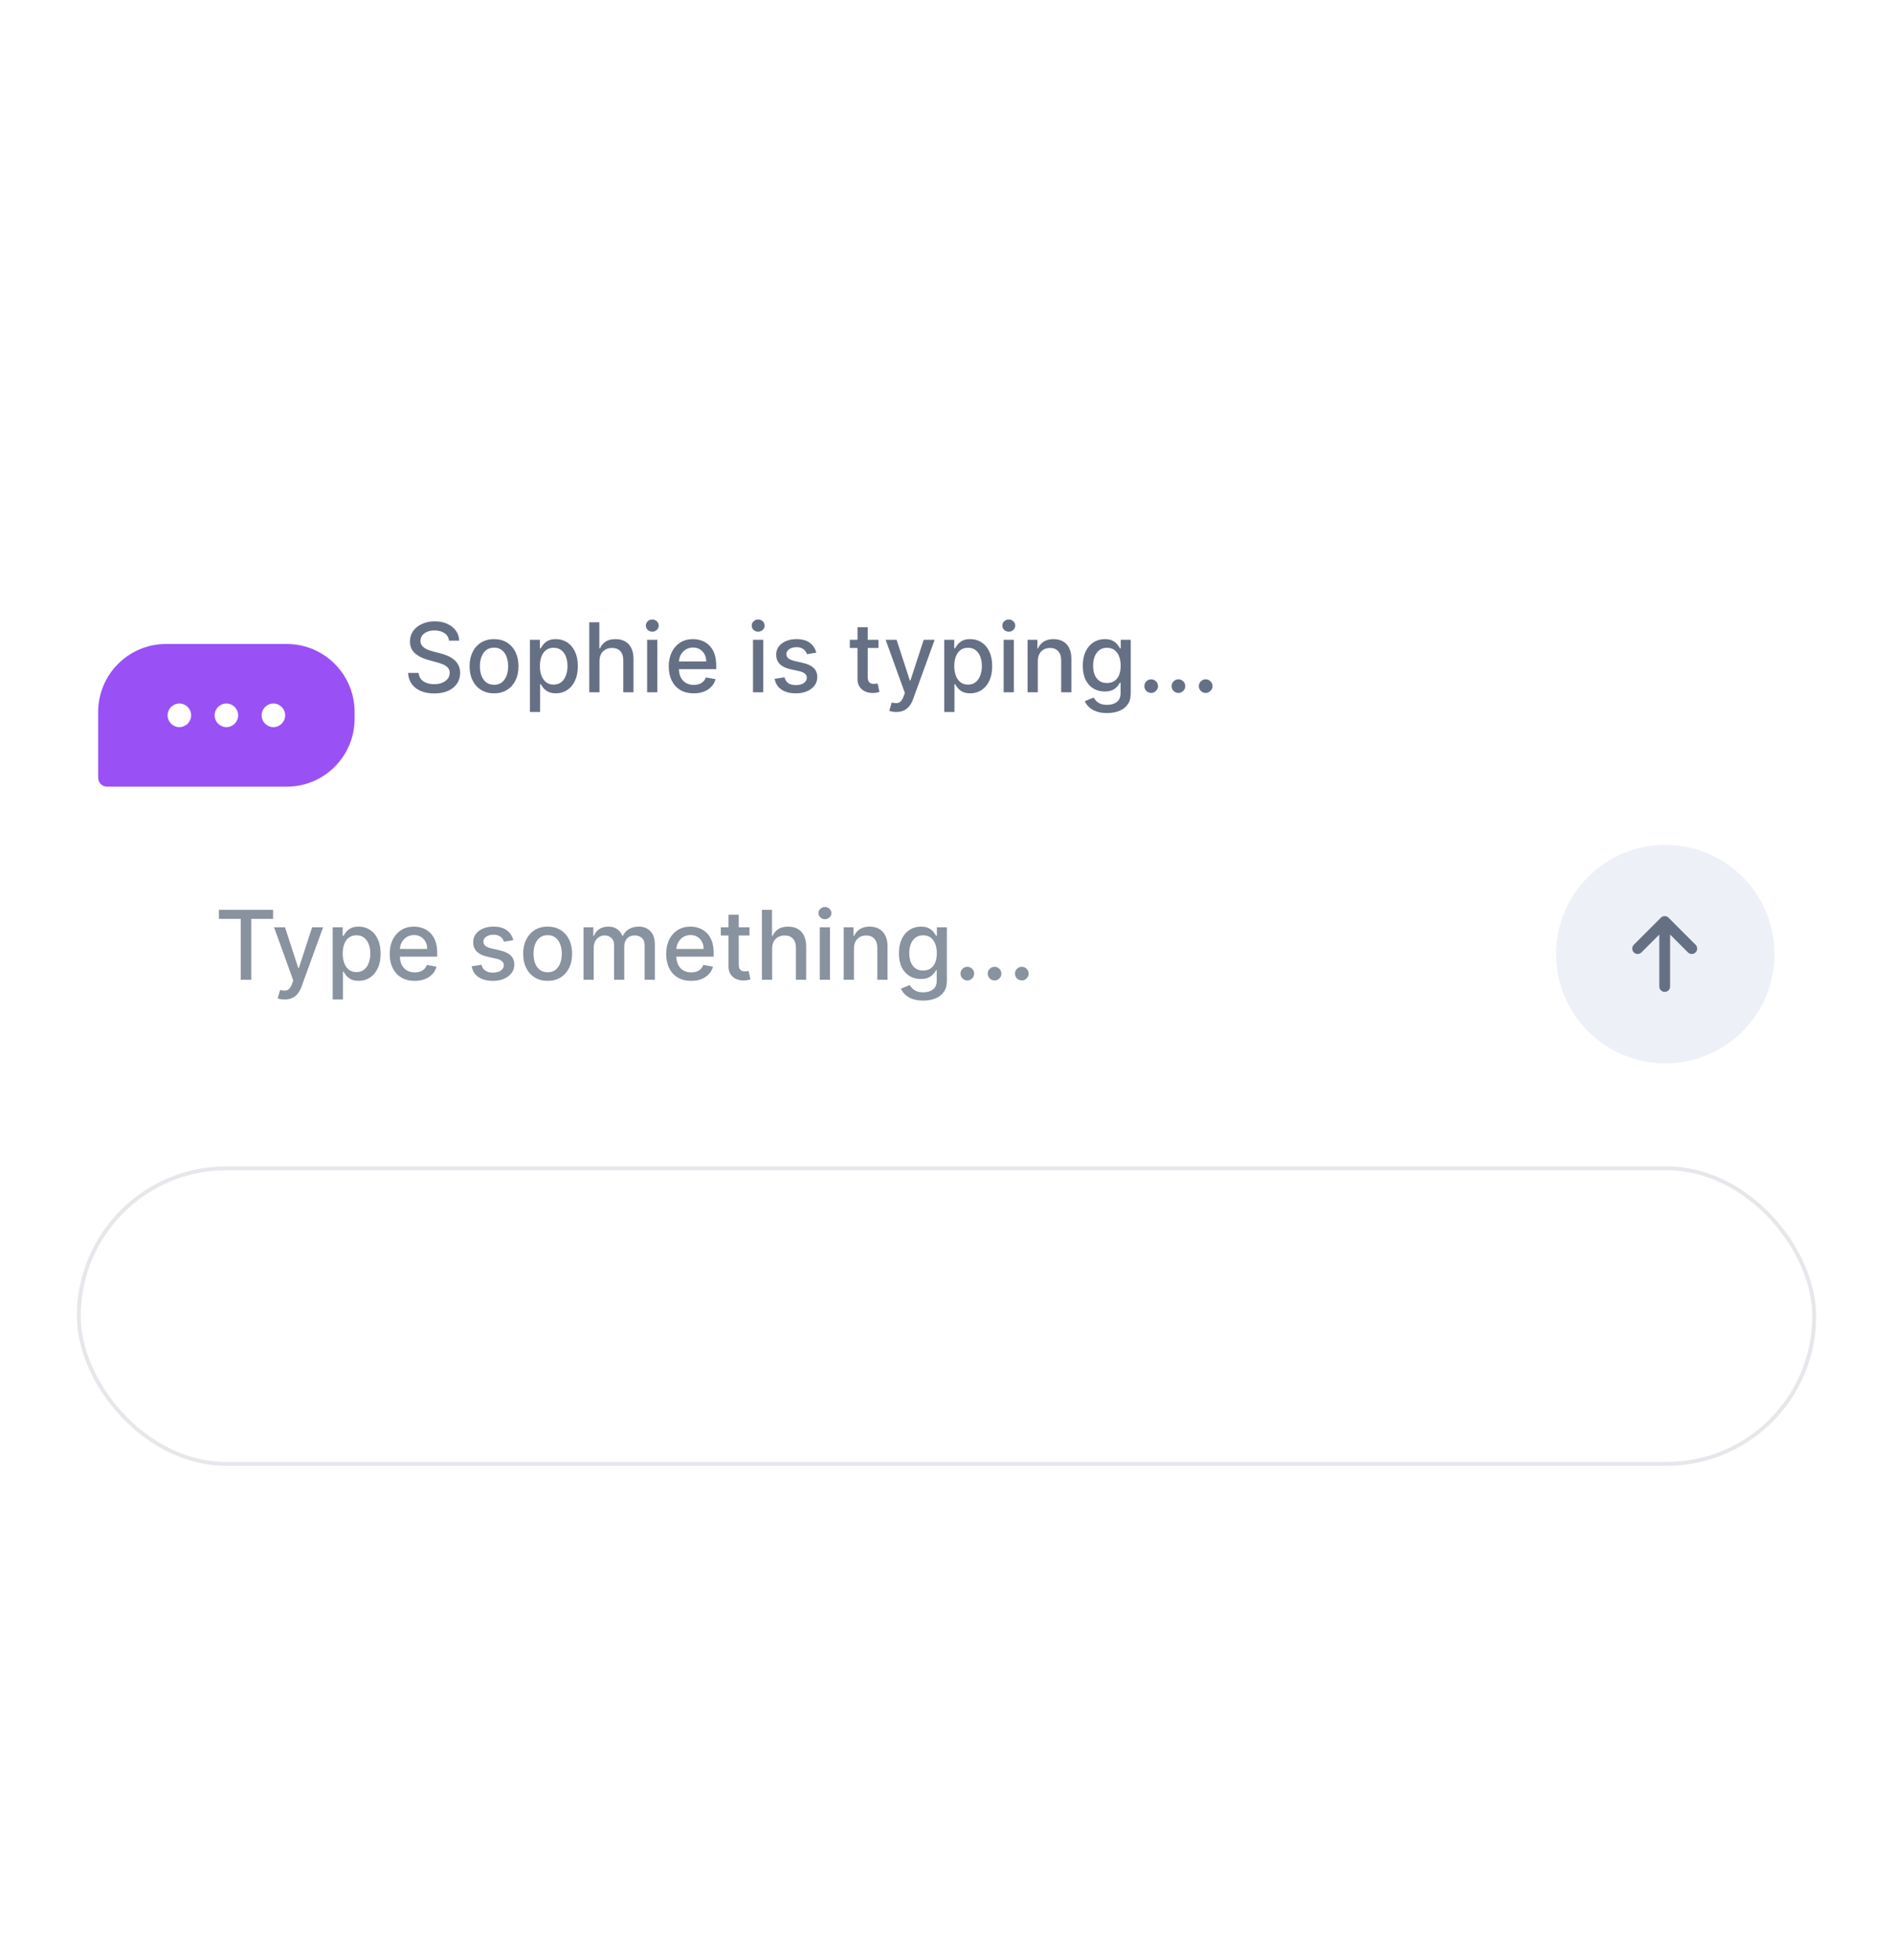 <svg width="230" height="238" viewBox="0 0 211 87" fill="none" xmlns="http://www.w3.org/2000/svg">
<g filter="url(#filter0_ddd_2317_188)">
<path d="M39.526 7.573C39.526 3.392 36.136 0.002 31.955 0.002H18.513C14.332 0.002 10.942 3.392 10.942 7.573V14.912C10.942 15.458 11.384 15.9 11.93 15.9H31.955C36.136 15.9 39.526 12.511 39.526 8.33V7.573Z" fill="#9951F5"/>
<ellipse cx="19.994" cy="7.951" rx="1.31" ry="1.314" fill="white"/>
<ellipse cx="25.235" cy="7.951" rx="1.31" ry="1.314" fill="white"/>
<ellipse cx="30.474" cy="7.951" rx="1.31" ry="1.314" fill="white"/>
</g>
<path d="M50.047 5.702C50.007 5.341 49.839 5.062 49.545 4.864C49.25 4.664 48.88 4.563 48.433 4.563C48.113 4.563 47.836 4.614 47.603 4.716C47.369 4.815 47.188 4.952 47.058 5.127C46.931 5.3 46.868 5.496 46.868 5.717C46.868 5.902 46.911 6.062 46.997 6.197C47.086 6.331 47.202 6.444 47.344 6.536C47.489 6.625 47.643 6.699 47.808 6.76C47.973 6.819 48.132 6.867 48.284 6.905L49.046 7.103C49.295 7.164 49.55 7.246 49.811 7.351C50.073 7.455 50.315 7.592 50.538 7.762C50.762 7.932 50.942 8.143 51.079 8.394C51.219 8.645 51.289 8.946 51.289 9.296C51.289 9.738 51.174 10.13 50.946 10.473C50.72 10.816 50.391 11.086 49.96 11.284C49.531 11.482 49.012 11.581 48.402 11.581C47.819 11.581 47.313 11.488 46.887 11.303C46.461 11.118 46.127 10.855 45.886 10.515C45.644 10.172 45.511 9.766 45.486 9.296H46.666C46.689 9.578 46.78 9.813 46.94 10.001C47.103 10.186 47.31 10.324 47.561 10.416C47.815 10.505 48.093 10.549 48.395 10.549C48.727 10.549 49.023 10.497 49.282 10.393C49.543 10.286 49.749 10.139 49.899 9.951C50.049 9.761 50.123 9.539 50.123 9.285C50.123 9.054 50.057 8.865 49.925 8.717C49.796 8.57 49.62 8.448 49.396 8.352C49.175 8.255 48.925 8.17 48.646 8.097L47.725 7.846C47.1 7.675 46.605 7.425 46.24 7.095C45.877 6.765 45.695 6.329 45.695 5.786C45.695 5.336 45.817 4.944 46.061 4.609C46.304 4.274 46.634 4.014 47.051 3.829C47.467 3.641 47.937 3.547 48.459 3.547C48.987 3.547 49.453 3.639 49.857 3.825C50.263 4.01 50.583 4.265 50.816 4.59C51.05 4.912 51.172 5.283 51.182 5.702H50.047ZM55.067 11.569C54.518 11.569 54.04 11.444 53.631 11.192C53.222 10.941 52.905 10.59 52.679 10.138C52.453 9.686 52.34 9.158 52.34 8.554C52.34 7.947 52.453 7.417 52.679 6.962C52.905 6.508 53.222 6.155 53.631 5.904C54.04 5.652 54.518 5.527 55.067 5.527C55.615 5.527 56.093 5.652 56.502 5.904C56.911 6.155 57.228 6.508 57.454 6.962C57.68 7.417 57.793 7.947 57.793 8.554C57.793 9.158 57.68 9.686 57.454 10.138C57.228 10.59 56.911 10.941 56.502 11.192C56.093 11.444 55.615 11.569 55.067 11.569ZM55.071 10.614C55.426 10.614 55.72 10.52 55.954 10.332C56.187 10.144 56.36 9.894 56.472 9.582C56.586 9.27 56.643 8.926 56.643 8.55C56.643 8.177 56.586 7.834 56.472 7.522C56.36 7.207 56.187 6.955 55.954 6.764C55.72 6.574 55.426 6.479 55.071 6.479C54.713 6.479 54.416 6.574 54.179 6.764C53.946 6.955 53.772 7.207 53.658 7.522C53.546 7.834 53.49 8.177 53.49 8.55C53.49 8.926 53.546 9.27 53.658 9.582C53.772 9.894 53.946 10.144 54.179 10.332C54.416 10.52 54.713 10.614 55.071 10.614ZM59.064 13.645V5.603H60.175V6.551H60.271C60.337 6.429 60.432 6.288 60.556 6.128C60.681 5.968 60.853 5.829 61.074 5.709C61.295 5.588 61.587 5.527 61.95 5.527C62.422 5.527 62.843 5.646 63.214 5.885C63.585 6.123 63.875 6.467 64.086 6.916C64.299 7.366 64.406 7.906 64.406 8.539C64.406 9.171 64.3 9.713 64.09 10.164C63.879 10.614 63.59 10.96 63.222 11.204C62.854 11.445 62.434 11.566 61.961 11.566C61.606 11.566 61.315 11.506 61.089 11.387C60.866 11.267 60.691 11.128 60.564 10.968C60.437 10.808 60.339 10.666 60.271 10.541H60.202V13.645H59.064ZM60.179 8.527C60.179 8.938 60.239 9.299 60.358 9.608C60.478 9.918 60.65 10.161 60.876 10.336C61.102 10.508 61.379 10.595 61.706 10.595C62.046 10.595 62.331 10.505 62.559 10.324C62.788 10.142 62.96 9.894 63.077 9.582C63.196 9.27 63.256 8.918 63.256 8.527C63.256 8.141 63.197 7.795 63.081 7.488C62.967 7.18 62.794 6.938 62.563 6.76C62.334 6.583 62.049 6.494 61.706 6.494C61.376 6.494 61.097 6.579 60.868 6.749C60.643 6.919 60.471 7.156 60.355 7.461C60.238 7.766 60.179 8.121 60.179 8.527ZM66.82 7.979V11.451H65.681V3.653H66.805V6.555H66.877C67.014 6.24 67.223 5.99 67.505 5.805C67.787 5.619 68.155 5.527 68.609 5.527C69.01 5.527 69.361 5.609 69.66 5.774C69.962 5.939 70.196 6.185 70.361 6.513C70.528 6.838 70.612 7.244 70.612 7.731V11.451H69.474V7.868C69.474 7.439 69.363 7.107 69.142 6.871C68.922 6.632 68.615 6.513 68.221 6.513C67.952 6.513 67.711 6.57 67.498 6.684C67.287 6.798 67.121 6.966 66.999 7.187C66.879 7.405 66.82 7.669 66.82 7.979ZM72.131 11.451V5.603H73.27V11.451H72.131ZM72.706 4.7C72.508 4.7 72.338 4.634 72.196 4.502C72.056 4.368 71.987 4.208 71.987 4.023C71.987 3.835 72.056 3.675 72.196 3.543C72.338 3.408 72.508 3.341 72.706 3.341C72.904 3.341 73.073 3.408 73.213 3.543C73.355 3.675 73.426 3.835 73.426 4.023C73.426 4.208 73.355 4.368 73.213 4.502C73.073 4.634 72.904 4.7 72.706 4.7ZM77.322 11.569C76.746 11.569 76.25 11.446 75.833 11.2C75.42 10.951 75.1 10.602 74.874 10.153C74.65 9.701 74.539 9.172 74.539 8.565C74.539 7.966 74.65 7.438 74.874 6.981C75.1 6.524 75.415 6.168 75.818 5.911C76.224 5.655 76.699 5.527 77.242 5.527C77.572 5.527 77.892 5.581 78.202 5.69C78.511 5.8 78.789 5.971 79.036 6.204C79.282 6.438 79.476 6.741 79.618 7.114C79.76 7.485 79.831 7.936 79.831 8.466V8.87H75.182V8.017H78.716C78.716 7.717 78.655 7.452 78.533 7.221C78.411 6.988 78.24 6.804 78.019 6.669C77.801 6.534 77.544 6.467 77.25 6.467C76.93 6.467 76.651 6.546 76.412 6.703C76.176 6.858 75.993 7.061 75.864 7.312C75.737 7.561 75.674 7.832 75.674 8.124V8.79C75.674 9.181 75.742 9.513 75.879 9.787C76.019 10.062 76.213 10.271 76.462 10.416C76.71 10.558 77.001 10.629 77.334 10.629C77.549 10.629 77.746 10.598 77.924 10.537C78.101 10.474 78.255 10.38 78.385 10.256C78.514 10.131 78.613 9.978 78.681 9.795L79.759 9.989C79.673 10.306 79.518 10.585 79.294 10.823C79.074 11.059 78.796 11.243 78.461 11.375C78.128 11.505 77.749 11.569 77.322 11.569ZM83.932 11.451V5.603H85.071V11.451H83.932ZM84.507 4.7C84.309 4.7 84.139 4.634 83.997 4.502C83.857 4.368 83.787 4.208 83.787 4.023C83.787 3.835 83.857 3.675 83.997 3.543C84.139 3.408 84.309 3.341 84.507 3.341C84.705 3.341 84.874 3.408 85.013 3.543C85.156 3.675 85.227 3.835 85.227 4.023C85.227 4.208 85.156 4.368 85.013 4.502C84.874 4.634 84.705 4.7 84.507 4.7ZM90.985 7.031L89.953 7.213C89.91 7.081 89.841 6.956 89.747 6.837C89.656 6.717 89.532 6.62 89.374 6.543C89.217 6.467 89.02 6.429 88.784 6.429C88.462 6.429 88.193 6.501 87.977 6.646C87.761 6.788 87.653 6.972 87.653 7.198C87.653 7.394 87.725 7.551 87.87 7.67C88.015 7.79 88.248 7.887 88.571 7.964L89.5 8.177C90.038 8.301 90.439 8.493 90.703 8.752C90.967 9.011 91.099 9.347 91.099 9.761C91.099 10.111 90.998 10.423 90.794 10.697C90.594 10.969 90.313 11.182 89.953 11.337C89.595 11.492 89.18 11.569 88.708 11.569C88.053 11.569 87.519 11.43 87.105 11.151C86.691 10.869 86.437 10.469 86.343 9.951L87.444 9.784C87.512 10.07 87.653 10.287 87.866 10.435C88.08 10.579 88.358 10.652 88.7 10.652C89.073 10.652 89.372 10.574 89.595 10.419C89.818 10.262 89.93 10.07 89.93 9.845C89.93 9.662 89.862 9.508 89.725 9.384C89.59 9.259 89.383 9.166 89.104 9.102L88.114 8.885C87.568 8.761 87.165 8.563 86.903 8.291C86.644 8.019 86.515 7.675 86.515 7.259C86.515 6.914 86.611 6.612 86.804 6.353C86.997 6.094 87.263 5.892 87.604 5.748C87.944 5.6 88.333 5.527 88.773 5.527C89.405 5.527 89.902 5.664 90.265 5.938C90.628 6.21 90.868 6.574 90.985 7.031ZM97.918 5.603V6.517H94.724V5.603H97.918ZM95.581 4.202H96.719V9.734C96.719 9.955 96.752 10.121 96.818 10.233C96.884 10.342 96.969 10.417 97.073 10.458C97.18 10.496 97.295 10.515 97.42 10.515C97.511 10.515 97.591 10.508 97.659 10.496C97.728 10.483 97.781 10.473 97.82 10.465L98.025 11.406C97.959 11.431 97.865 11.456 97.743 11.482C97.621 11.51 97.469 11.525 97.286 11.527C96.987 11.533 96.708 11.479 96.449 11.368C96.19 11.256 95.98 11.083 95.82 10.85C95.66 10.616 95.581 10.323 95.581 9.97V4.202ZM99.897 13.645C99.727 13.645 99.573 13.631 99.433 13.603C99.293 13.577 99.189 13.549 99.121 13.519L99.395 12.586C99.603 12.642 99.788 12.666 99.951 12.658C100.113 12.651 100.257 12.59 100.381 12.476C100.508 12.361 100.62 12.175 100.716 11.916L100.857 11.527L98.717 5.603H99.936L101.417 10.142H101.478L102.959 5.603H104.181L101.771 12.232C101.659 12.537 101.517 12.794 101.344 13.005C101.172 13.218 100.966 13.378 100.728 13.485C100.489 13.591 100.212 13.645 99.897 13.645ZM105.251 13.645V5.603H106.363V6.551H106.458C106.524 6.429 106.619 6.288 106.744 6.128C106.868 5.968 107.041 5.829 107.261 5.709C107.482 5.588 107.774 5.527 108.137 5.527C108.609 5.527 109.031 5.646 109.401 5.885C109.772 6.123 110.062 6.467 110.273 6.916C110.486 7.366 110.593 7.906 110.593 8.539C110.593 9.171 110.488 9.713 110.277 10.164C110.066 10.614 109.777 10.96 109.409 11.204C109.041 11.445 108.621 11.566 108.149 11.566C107.793 11.566 107.503 11.506 107.277 11.387C107.053 11.267 106.878 11.128 106.751 10.968C106.624 10.808 106.527 10.666 106.458 10.541H106.389V13.645H105.251ZM106.367 8.527C106.367 8.938 106.426 9.299 106.546 9.608C106.665 9.918 106.837 10.161 107.063 10.336C107.289 10.508 107.566 10.595 107.893 10.595C108.234 10.595 108.518 10.505 108.746 10.324C108.975 10.142 109.147 9.894 109.264 9.582C109.383 9.27 109.443 8.918 109.443 8.527C109.443 8.141 109.385 7.795 109.268 7.488C109.154 7.18 108.981 6.938 108.75 6.76C108.522 6.583 108.236 6.494 107.893 6.494C107.563 6.494 107.284 6.579 107.056 6.749C106.83 6.919 106.658 7.156 106.542 7.461C106.425 7.766 106.367 8.121 106.367 8.527ZM111.869 11.451V5.603H113.007V11.451H111.869ZM112.444 4.7C112.246 4.7 112.075 4.634 111.933 4.502C111.794 4.368 111.724 4.208 111.724 4.023C111.724 3.835 111.794 3.675 111.933 3.543C112.075 3.408 112.246 3.341 112.444 3.341C112.642 3.341 112.81 3.408 112.95 3.543C113.092 3.675 113.163 3.835 113.163 4.023C113.163 4.208 113.092 4.368 112.95 4.502C112.81 4.634 112.642 4.7 112.444 4.7ZM115.677 7.979V11.451H114.539V5.603H115.631V6.555H115.704C115.838 6.245 116.049 5.996 116.336 5.808C116.625 5.621 116.989 5.527 117.429 5.527C117.827 5.527 118.176 5.61 118.476 5.778C118.775 5.943 119.008 6.189 119.173 6.517C119.338 6.844 119.42 7.249 119.42 7.731V11.451H118.282V7.868C118.282 7.444 118.171 7.113 117.95 6.875C117.729 6.633 117.426 6.513 117.04 6.513C116.776 6.513 116.541 6.57 116.336 6.684C116.133 6.798 115.972 6.966 115.852 7.187C115.736 7.405 115.677 7.669 115.677 7.979ZM123.399 13.766C122.934 13.766 122.535 13.706 122.2 13.584C121.867 13.462 121.595 13.301 121.385 13.1C121.174 12.899 121.017 12.68 120.913 12.441L121.891 12.038C121.96 12.149 122.051 12.268 122.165 12.392C122.282 12.519 122.439 12.627 122.637 12.716C122.838 12.804 123.096 12.849 123.41 12.849C123.842 12.849 124.199 12.743 124.48 12.533C124.762 12.325 124.903 11.992 124.903 11.535V10.385H124.831C124.762 10.51 124.663 10.648 124.534 10.8C124.407 10.953 124.232 11.085 124.008 11.196C123.785 11.308 123.494 11.364 123.136 11.364C122.674 11.364 122.258 11.256 121.887 11.04C121.519 10.822 121.227 10.501 121.012 10.077C120.798 9.65 120.692 9.126 120.692 8.504C120.692 7.882 120.797 7.349 121.008 6.905C121.221 6.461 121.513 6.121 121.884 5.885C122.254 5.646 122.674 5.527 123.144 5.527C123.507 5.527 123.8 5.588 124.023 5.709C124.247 5.829 124.421 5.968 124.545 6.128C124.672 6.288 124.77 6.429 124.838 6.551H124.922V5.603H126.038V11.581C126.038 12.083 125.921 12.496 125.687 12.818C125.454 13.141 125.138 13.379 124.739 13.534C124.343 13.689 123.896 13.766 123.399 13.766ZM123.388 10.419C123.715 10.419 123.992 10.343 124.218 10.191C124.446 10.036 124.619 9.815 124.735 9.529C124.855 9.239 124.914 8.893 124.914 8.489C124.914 8.096 124.856 7.749 124.739 7.45C124.622 7.15 124.451 6.916 124.225 6.749C123.999 6.579 123.72 6.494 123.388 6.494C123.045 6.494 122.759 6.583 122.531 6.76C122.302 6.936 122.13 7.174 122.013 7.476C121.899 7.778 121.842 8.116 121.842 8.489C121.842 8.872 121.9 9.209 122.017 9.498C122.134 9.787 122.306 10.013 122.535 10.176C122.766 10.338 123.05 10.419 123.388 10.419ZM128.315 11.524C128.106 11.524 127.927 11.45 127.778 11.303C127.628 11.153 127.553 10.973 127.553 10.762C127.553 10.554 127.628 10.376 127.778 10.229C127.927 10.079 128.106 10.005 128.315 10.005C128.523 10.005 128.702 10.079 128.851 10.229C129.001 10.376 129.076 10.554 129.076 10.762C129.076 10.902 129.041 11.03 128.969 11.147C128.901 11.261 128.81 11.352 128.695 11.421C128.581 11.489 128.454 11.524 128.315 11.524ZM131.351 11.524C131.143 11.524 130.964 11.45 130.814 11.303C130.665 11.153 130.59 10.973 130.59 10.762C130.59 10.554 130.665 10.376 130.814 10.229C130.964 10.079 131.143 10.005 131.351 10.005C131.559 10.005 131.738 10.079 131.888 10.229C132.038 10.376 132.113 10.554 132.113 10.762C132.113 10.902 132.077 11.03 132.006 11.147C131.938 11.261 131.846 11.352 131.732 11.421C131.618 11.489 131.491 11.524 131.351 11.524ZM134.388 11.524C134.18 11.524 134.001 11.45 133.851 11.303C133.701 11.153 133.626 10.973 133.626 10.762C133.626 10.554 133.701 10.376 133.851 10.229C134.001 10.079 134.18 10.005 134.388 10.005C134.596 10.005 134.775 10.079 134.925 10.229C135.074 10.376 135.149 10.554 135.149 10.762C135.149 10.902 135.114 11.03 135.043 11.147C134.974 11.261 134.883 11.352 134.768 11.421C134.654 11.489 134.527 11.524 134.388 11.524Z" fill="#667085"/>
<g filter="url(#filter1_dddd_2317_188)">
<rect x="9" y="24.361" width="193" height="32.495" rx="16.236" fill="white"/>
<rect x="8.784" y="24.144" width="193.433" height="32.928" rx="16.452" stroke="#E7E6EB" stroke-width="0.433"/>
</g>
<path d="M24.403 36.693V35.681H30.438V36.693H28.005V43.478H26.832V36.693H24.403ZM31.73 45.672C31.56 45.672 31.405 45.658 31.265 45.63C31.126 45.604 31.022 45.577 30.953 45.546L31.227 44.613C31.435 44.669 31.621 44.693 31.783 44.685C31.946 44.678 32.089 44.617 32.213 44.503C32.34 44.389 32.452 44.202 32.548 43.943L32.689 43.555L30.549 37.63H31.768L33.249 42.169H33.31L34.791 37.63H36.013L33.603 44.259C33.492 44.564 33.349 44.821 33.177 45.032C33.004 45.245 32.798 45.405 32.56 45.512C32.321 45.618 32.045 45.672 31.73 45.672ZM37.083 45.672V37.63H38.195V38.578H38.29C38.356 38.456 38.452 38.315 38.576 38.156C38.7 37.996 38.873 37.856 39.094 37.737C39.315 37.615 39.606 37.554 39.969 37.554C40.442 37.554 40.863 37.673 41.234 37.912C41.604 38.15 41.895 38.494 42.106 38.944C42.319 39.393 42.425 39.934 42.425 40.566C42.425 41.198 42.32 41.74 42.109 42.191C41.899 42.641 41.609 42.987 41.241 43.231C40.873 43.472 40.453 43.593 39.981 43.593C39.626 43.593 39.335 43.533 39.109 43.414C38.886 43.294 38.711 43.155 38.584 42.995C38.457 42.835 38.359 42.693 38.29 42.569H38.222V45.672H37.083ZM38.199 40.554C38.199 40.965 38.259 41.326 38.378 41.636C38.497 41.945 38.67 42.188 38.896 42.363C39.122 42.535 39.398 42.622 39.726 42.622C40.066 42.622 40.35 42.532 40.579 42.352C40.807 42.169 40.98 41.921 41.097 41.609C41.216 41.297 41.276 40.945 41.276 40.554C41.276 40.168 41.217 39.822 41.1 39.515C40.986 39.208 40.813 38.965 40.583 38.788C40.354 38.61 40.069 38.521 39.726 38.521C39.396 38.521 39.117 38.606 38.888 38.776C38.662 38.946 38.491 39.184 38.374 39.488C38.257 39.793 38.199 40.148 38.199 40.554ZM46.222 43.597C45.645 43.597 45.149 43.473 44.733 43.227C44.319 42.978 43.999 42.629 43.773 42.18C43.55 41.728 43.438 41.199 43.438 40.592C43.438 39.993 43.55 39.465 43.773 39.008C43.999 38.551 44.314 38.195 44.718 37.938C45.124 37.682 45.598 37.554 46.142 37.554C46.472 37.554 46.791 37.608 47.101 37.718C47.411 37.827 47.689 37.998 47.935 38.232C48.181 38.465 48.375 38.769 48.518 39.142C48.66 39.512 48.731 39.963 48.731 40.493V40.897H44.082V40.044H47.615C47.615 39.745 47.554 39.479 47.432 39.248C47.311 39.015 47.139 38.831 46.918 38.696C46.7 38.562 46.444 38.494 46.149 38.494C45.829 38.494 45.55 38.573 45.312 38.73C45.075 38.885 44.893 39.088 44.763 39.34C44.636 39.588 44.573 39.859 44.573 40.151V40.817C44.573 41.208 44.641 41.54 44.779 41.815C44.918 42.089 45.112 42.298 45.361 42.443C45.61 42.585 45.901 42.656 46.233 42.656C46.449 42.656 46.645 42.626 46.823 42.565C47.001 42.501 47.154 42.407 47.284 42.283C47.413 42.158 47.512 42.005 47.581 41.822L48.658 42.016C48.572 42.334 48.417 42.612 48.194 42.85C47.973 43.086 47.695 43.27 47.36 43.402C47.028 43.532 46.648 43.597 46.222 43.597ZM57.214 39.058L56.182 39.241C56.139 39.109 56.071 38.983 55.977 38.864C55.885 38.744 55.761 38.647 55.603 38.571C55.446 38.494 55.249 38.456 55.013 38.456C54.691 38.456 54.422 38.529 54.206 38.673C53.99 38.816 53.883 38.999 53.883 39.225C53.883 39.421 53.955 39.578 54.099 39.698C54.244 39.817 54.478 39.915 54.8 39.991L55.729 40.204C56.267 40.328 56.668 40.52 56.932 40.779C57.196 41.038 57.328 41.374 57.328 41.788C57.328 42.138 57.227 42.45 57.024 42.725C56.823 42.996 56.543 43.209 56.182 43.364C55.824 43.519 55.409 43.597 54.937 43.597C54.282 43.597 53.748 43.457 53.334 43.178C52.92 42.896 52.667 42.496 52.573 41.978L53.673 41.811C53.742 42.098 53.883 42.315 54.096 42.462C54.309 42.607 54.587 42.679 54.93 42.679C55.303 42.679 55.601 42.602 55.824 42.447C56.048 42.289 56.159 42.098 56.159 41.872C56.159 41.689 56.091 41.535 55.954 41.411C55.819 41.287 55.612 41.193 55.333 41.129L54.343 40.912C53.797 40.788 53.394 40.59 53.132 40.318C52.873 40.047 52.744 39.703 52.744 39.286C52.744 38.941 52.84 38.639 53.033 38.38C53.226 38.121 53.493 37.919 53.833 37.775C54.173 37.627 54.563 37.554 55.002 37.554C55.634 37.554 56.132 37.691 56.495 37.965C56.858 38.237 57.097 38.601 57.214 39.058ZM61.044 43.597C60.495 43.597 60.017 43.471 59.608 43.22C59.2 42.968 58.882 42.617 58.656 42.165C58.43 41.713 58.317 41.185 58.317 40.581C58.317 39.974 58.43 39.444 58.656 38.989C58.882 38.535 59.2 38.182 59.608 37.931C60.017 37.679 60.495 37.554 61.044 37.554C61.592 37.554 62.07 37.679 62.479 37.931C62.888 38.182 63.205 38.535 63.431 38.989C63.657 39.444 63.77 39.974 63.77 40.581C63.77 41.185 63.657 41.713 63.431 42.165C63.205 42.617 62.888 42.968 62.479 43.22C62.07 43.471 61.592 43.597 61.044 43.597ZM61.047 42.641C61.403 42.641 61.697 42.547 61.931 42.359C62.164 42.171 62.337 41.921 62.449 41.609C62.563 41.297 62.62 40.953 62.62 40.577C62.62 40.204 62.563 39.861 62.449 39.549C62.337 39.234 62.164 38.982 61.931 38.791C61.697 38.601 61.403 38.506 61.047 38.506C60.69 38.506 60.393 38.601 60.157 38.791C59.923 38.982 59.749 39.234 59.635 39.549C59.523 39.861 59.467 40.204 59.467 40.577C59.467 40.953 59.523 41.297 59.635 41.609C59.749 41.921 59.923 42.171 60.157 42.359C60.393 42.547 60.69 42.641 61.047 42.641ZM65.041 43.478V37.63H66.133V38.582H66.206C66.328 38.26 66.527 38.008 66.804 37.828C67.08 37.645 67.412 37.554 67.797 37.554C68.188 37.554 68.516 37.645 68.78 37.828C69.046 38.011 69.243 38.262 69.37 38.582H69.431C69.57 38.27 69.793 38.021 70.097 37.836C70.402 37.648 70.765 37.554 71.186 37.554C71.717 37.554 72.15 37.72 72.485 38.053C72.822 38.385 72.991 38.886 72.991 39.557V43.478H71.853V39.663C71.853 39.267 71.745 38.98 71.529 38.803C71.313 38.625 71.055 38.536 70.756 38.536C70.385 38.536 70.097 38.651 69.892 38.879C69.686 39.105 69.583 39.395 69.583 39.751V43.478H68.448V39.591C68.448 39.274 68.35 39.019 68.151 38.826C67.954 38.633 67.696 38.536 67.379 38.536C67.163 38.536 66.963 38.593 66.781 38.708C66.6 38.819 66.455 38.975 66.343 39.176C66.234 39.377 66.179 39.609 66.179 39.873V43.478H65.041ZM77.037 43.597C76.461 43.597 75.965 43.473 75.549 43.227C75.135 42.978 74.815 42.629 74.589 42.18C74.366 41.728 74.254 41.199 74.254 40.592C74.254 39.993 74.366 39.465 74.589 39.008C74.815 38.551 75.13 38.195 75.534 37.938C75.94 37.682 76.414 37.554 76.958 37.554C77.287 37.554 77.607 37.608 77.917 37.718C78.227 37.827 78.505 37.998 78.751 38.232C78.997 38.465 79.191 38.769 79.334 39.142C79.476 39.512 79.547 39.963 79.547 40.493V40.897H74.898V40.044H78.431C78.431 39.745 78.37 39.479 78.248 39.248C78.126 39.015 77.955 38.831 77.734 38.696C77.516 38.562 77.26 38.494 76.965 38.494C76.645 38.494 76.366 38.573 76.127 38.73C75.891 38.885 75.709 39.088 75.579 39.34C75.452 39.588 75.389 39.859 75.389 40.151V40.817C75.389 41.208 75.457 41.54 75.594 41.815C75.734 42.089 75.928 42.298 76.177 42.443C76.426 42.585 76.716 42.656 77.049 42.656C77.265 42.656 77.461 42.626 77.639 42.565C77.817 42.501 77.97 42.407 78.1 42.283C78.229 42.158 78.328 42.005 78.397 41.822L79.474 42.016C79.388 42.334 79.233 42.612 79.01 42.85C78.789 43.086 78.511 43.27 78.176 43.402C77.844 43.532 77.464 43.597 77.037 43.597ZM83.54 37.63V38.544H80.345V37.63H83.54ZM81.202 36.229H82.341V41.761C82.341 41.982 82.374 42.148 82.44 42.26C82.506 42.369 82.591 42.444 82.695 42.485C82.801 42.523 82.917 42.542 83.041 42.542C83.132 42.542 83.213 42.535 83.281 42.523C83.35 42.51 83.403 42.5 83.441 42.492L83.647 43.433C83.581 43.458 83.487 43.484 83.365 43.509C83.243 43.537 83.091 43.552 82.908 43.555C82.608 43.56 82.329 43.506 82.07 43.395C81.811 43.283 81.602 43.11 81.442 42.877C81.282 42.643 81.202 42.35 81.202 41.997V36.229ZM86.063 40.006V43.478H84.925V35.681H86.048V38.582H86.121C86.258 38.267 86.467 38.017 86.749 37.832C87.031 37.647 87.399 37.554 87.853 37.554C88.254 37.554 88.604 37.636 88.904 37.801C89.206 37.966 89.439 38.213 89.605 38.54C89.772 38.865 89.856 39.271 89.856 39.758V43.478H88.717V39.896C88.717 39.467 88.607 39.134 88.386 38.898C88.165 38.659 87.858 38.54 87.465 38.54C87.196 38.54 86.954 38.597 86.741 38.711C86.531 38.826 86.364 38.993 86.242 39.214C86.123 39.432 86.063 39.696 86.063 40.006ZM91.375 43.478V37.63H92.513V43.478H91.375ZM91.95 36.728C91.752 36.728 91.582 36.662 91.44 36.53C91.3 36.395 91.23 36.235 91.23 36.05C91.23 35.862 91.3 35.702 91.44 35.57C91.582 35.436 91.752 35.368 91.95 35.368C92.148 35.368 92.317 35.436 92.456 35.57C92.599 35.702 92.67 35.862 92.67 36.05C92.67 36.235 92.599 36.395 92.456 36.53C92.317 36.662 92.148 36.728 91.95 36.728ZM95.184 40.006V43.478H94.045V37.63H95.138V38.582H95.21C95.345 38.272 95.555 38.023 95.842 37.836C96.132 37.648 96.496 37.554 96.935 37.554C97.334 37.554 97.683 37.638 97.982 37.805C98.282 37.97 98.514 38.216 98.679 38.544C98.844 38.871 98.927 39.276 98.927 39.758V43.478H97.788V39.896C97.788 39.472 97.678 39.14 97.457 38.902C97.236 38.661 96.933 38.54 96.547 38.54C96.283 38.54 96.048 38.597 95.842 38.711C95.639 38.826 95.478 38.993 95.359 39.214C95.242 39.432 95.184 39.696 95.184 40.006ZM102.905 45.794C102.441 45.794 102.041 45.733 101.706 45.611C101.374 45.489 101.102 45.328 100.891 45.127C100.681 44.927 100.523 44.707 100.419 44.468L101.398 44.065C101.466 44.177 101.558 44.295 101.672 44.419C101.789 44.546 101.946 44.654 102.144 44.743C102.344 44.831 102.602 44.876 102.917 44.876C103.348 44.876 103.705 44.771 103.987 44.56C104.269 44.352 104.409 44.019 104.409 43.562V42.412H104.337C104.269 42.537 104.17 42.675 104.04 42.827C103.913 42.98 103.738 43.112 103.515 43.223C103.291 43.335 103.001 43.391 102.643 43.391C102.181 43.391 101.764 43.283 101.394 43.067C101.026 42.849 100.734 42.528 100.518 42.104C100.305 41.678 100.198 41.153 100.198 40.531C100.198 39.91 100.304 39.377 100.514 38.932C100.727 38.488 101.019 38.148 101.39 37.912C101.761 37.673 102.181 37.554 102.65 37.554C103.013 37.554 103.307 37.615 103.53 37.737C103.753 37.856 103.927 37.996 104.052 38.156C104.178 38.315 104.276 38.456 104.345 38.578H104.428V37.63H105.544V43.608C105.544 44.111 105.427 44.523 105.194 44.845C104.96 45.168 104.644 45.406 104.246 45.561C103.85 45.716 103.403 45.794 102.905 45.794ZM102.894 42.447C103.221 42.447 103.498 42.37 103.724 42.218C103.953 42.063 104.125 41.843 104.242 41.556C104.361 41.266 104.421 40.92 104.421 40.516C104.421 40.123 104.362 39.776 104.246 39.477C104.129 39.177 103.958 38.944 103.732 38.776C103.506 38.606 103.227 38.521 102.894 38.521C102.551 38.521 102.266 38.61 102.037 38.788C101.809 38.963 101.636 39.201 101.519 39.503C101.405 39.805 101.348 40.143 101.348 40.516C101.348 40.9 101.407 41.236 101.523 41.525C101.64 41.815 101.813 42.041 102.041 42.203C102.272 42.365 102.556 42.447 102.894 42.447ZM107.821 43.551C107.613 43.551 107.434 43.477 107.284 43.33C107.134 43.18 107.06 43 107.06 42.789C107.06 42.581 107.134 42.404 107.284 42.256C107.434 42.106 107.613 42.032 107.821 42.032C108.029 42.032 108.208 42.106 108.358 42.256C108.508 42.404 108.583 42.581 108.583 42.789C108.583 42.929 108.547 43.057 108.476 43.174C108.407 43.288 108.316 43.38 108.202 43.448C108.088 43.517 107.961 43.551 107.821 43.551ZM110.858 43.551C110.649 43.551 110.471 43.477 110.321 43.33C110.171 43.18 110.096 43 110.096 42.789C110.096 42.581 110.171 42.404 110.321 42.256C110.471 42.106 110.649 42.032 110.858 42.032C111.066 42.032 111.245 42.106 111.395 42.256C111.544 42.404 111.619 42.581 111.619 42.789C111.619 42.929 111.584 43.057 111.513 43.174C111.444 43.288 111.353 43.38 111.238 43.448C111.124 43.517 110.997 43.551 110.858 43.551ZM113.894 43.551C113.686 43.551 113.507 43.477 113.357 43.33C113.208 43.18 113.133 43 113.133 42.789C113.133 42.581 113.208 42.404 113.357 42.256C113.507 42.106 113.686 42.032 113.894 42.032C114.102 42.032 114.281 42.106 114.431 42.256C114.581 42.404 114.656 42.581 114.656 42.789C114.656 42.929 114.62 43.057 114.549 43.174C114.481 43.288 114.389 43.38 114.275 43.448C114.161 43.517 114.034 43.551 113.894 43.551Z" fill="#89929F"/>
<circle cx="185.621" cy="40.62" r="12.177" fill="#EDF1F7"/>
<path d="M182.537 40.002L185.553 36.986M185.553 36.986L188.569 40.002M185.553 36.986V44.225" stroke="#667085" stroke-width="1.206" stroke-linecap="round" stroke-linejoin="round"/>
<defs>
<filter id="filter0_ddd_2317_188" x="8.173" y="0.002" width="34.122" height="22.13" filterUnits="userSpaceOnUse" color-interpolation-filters="sRGB">
<feFlood flood-opacity="0" result="BackgroundImageFix"/>
<feColorMatrix in="SourceAlpha" type="matrix" values="0 0 0 0 0 0 0 0 0 0 0 0 0 0 0 0 0 0 127 0" result="hardAlpha"/>
<feOffset dy="0.765"/>
<feGaussianBlur stdDeviation="0.306"/>
<feColorMatrix type="matrix" values="0 0 0 0 0 0 0 0 0 0 0 0 0 0 0 0 0 0 0.02 0"/>
<feBlend mode="normal" in2="BackgroundImageFix" result="effect1_dropShadow_2317_188"/>
<feColorMatrix in="SourceAlpha" type="matrix" values="0 0 0 0 0 0 0 0 0 0 0 0 0 0 0 0 0 0 127 0" result="hardAlpha"/>
<feOffset dy="1.839"/>
<feGaussianBlur stdDeviation="0.735"/>
<feColorMatrix type="matrix" values="0 0 0 0 0 0 0 0 0 0 0 0 0 0 0 0 0 0 0.028 0"/>
<feBlend mode="normal" in2="effect1_dropShadow_2317_188" result="effect2_dropShadow_2317_188"/>
<feColorMatrix in="SourceAlpha" type="matrix" values="0 0 0 0 0 0 0 0 0 0 0 0 0 0 0 0 0 0 127 0" result="hardAlpha"/>
<feOffset dy="3.462"/>
<feGaussianBlur stdDeviation="1.385"/>
<feColorMatrix type="matrix" values="0 0 0 0 0 0 0 0 0 0 0 0 0 0 0 0 0 0 0.035 0"/>
<feBlend mode="normal" in2="effect2_dropShadow_2317_188" result="effect3_dropShadow_2317_188"/>
<feBlend mode="normal" in="SourceGraphic" in2="effect3_dropShadow_2317_188" result="shape"/>
</filter>
<filter id="filter1_dddd_2317_188" x="0.196" y="22.406" width="210.609" height="64.564" filterUnits="userSpaceOnUse" color-interpolation-filters="sRGB">
<feFlood flood-opacity="0" result="BackgroundImageFix"/>
<feColorMatrix in="SourceAlpha" type="matrix" values="0 0 0 0 0 0 0 0 0 0 0 0 0 0 0 0 0 0 127 0" result="hardAlpha"/>
<feOffset dy="1.522"/>
<feGaussianBlur stdDeviation="1.522"/>
<feColorMatrix type="matrix" values="0 0 0 0 0.012 0 0 0 0 0.008 0 0 0 0 0.051 0 0 0 0.06 0"/>
<feBlend mode="normal" in2="BackgroundImageFix" result="effect1_dropShadow_2317_188"/>
<feColorMatrix in="SourceAlpha" type="matrix" values="0 0 0 0 0 0 0 0 0 0 0 0 0 0 0 0 0 0 127 0" result="hardAlpha"/>
<feOffset dy="5.327"/>
<feGaussianBlur stdDeviation="2.664"/>
<feColorMatrix type="matrix" values="0 0 0 0 0.012 0 0 0 0 0.008 0 0 0 0 0.051 0 0 0 0.05 0"/>
<feBlend mode="normal" in2="effect1_dropShadow_2317_188" result="effect2_dropShadow_2317_188"/>
<feColorMatrix in="SourceAlpha" type="matrix" values="0 0 0 0 0 0 0 0 0 0 0 0 0 0 0 0 0 0 127 0" result="hardAlpha"/>
<feOffset dy="12.177"/>
<feGaussianBlur stdDeviation="3.425"/>
<feColorMatrix type="matrix" values="0 0 0 0 0.012 0 0 0 0 0.008 0 0 0 0 0.051 0 0 0 0.03 0"/>
<feBlend mode="normal" in2="effect2_dropShadow_2317_188" result="effect3_dropShadow_2317_188"/>
<feColorMatrix in="SourceAlpha" type="matrix" values="0 0 0 0 0 0 0 0 0 0 0 0 0 0 0 0 0 0 127 0" result="hardAlpha"/>
<feOffset dy="21.309"/>
<feGaussianBlur stdDeviation="4.186"/>
<feColorMatrix type="matrix" values="0 0 0 0 0.012 0 0 0 0 0.008 0 0 0 0 0.051 0 0 0 0.01 0"/>
<feBlend mode="normal" in2="effect3_dropShadow_2317_188" result="effect4_dropShadow_2317_188"/>
<feBlend mode="normal" in="SourceGraphic" in2="effect4_dropShadow_2317_188" result="shape"/>
</filter>
</defs>
</svg>
